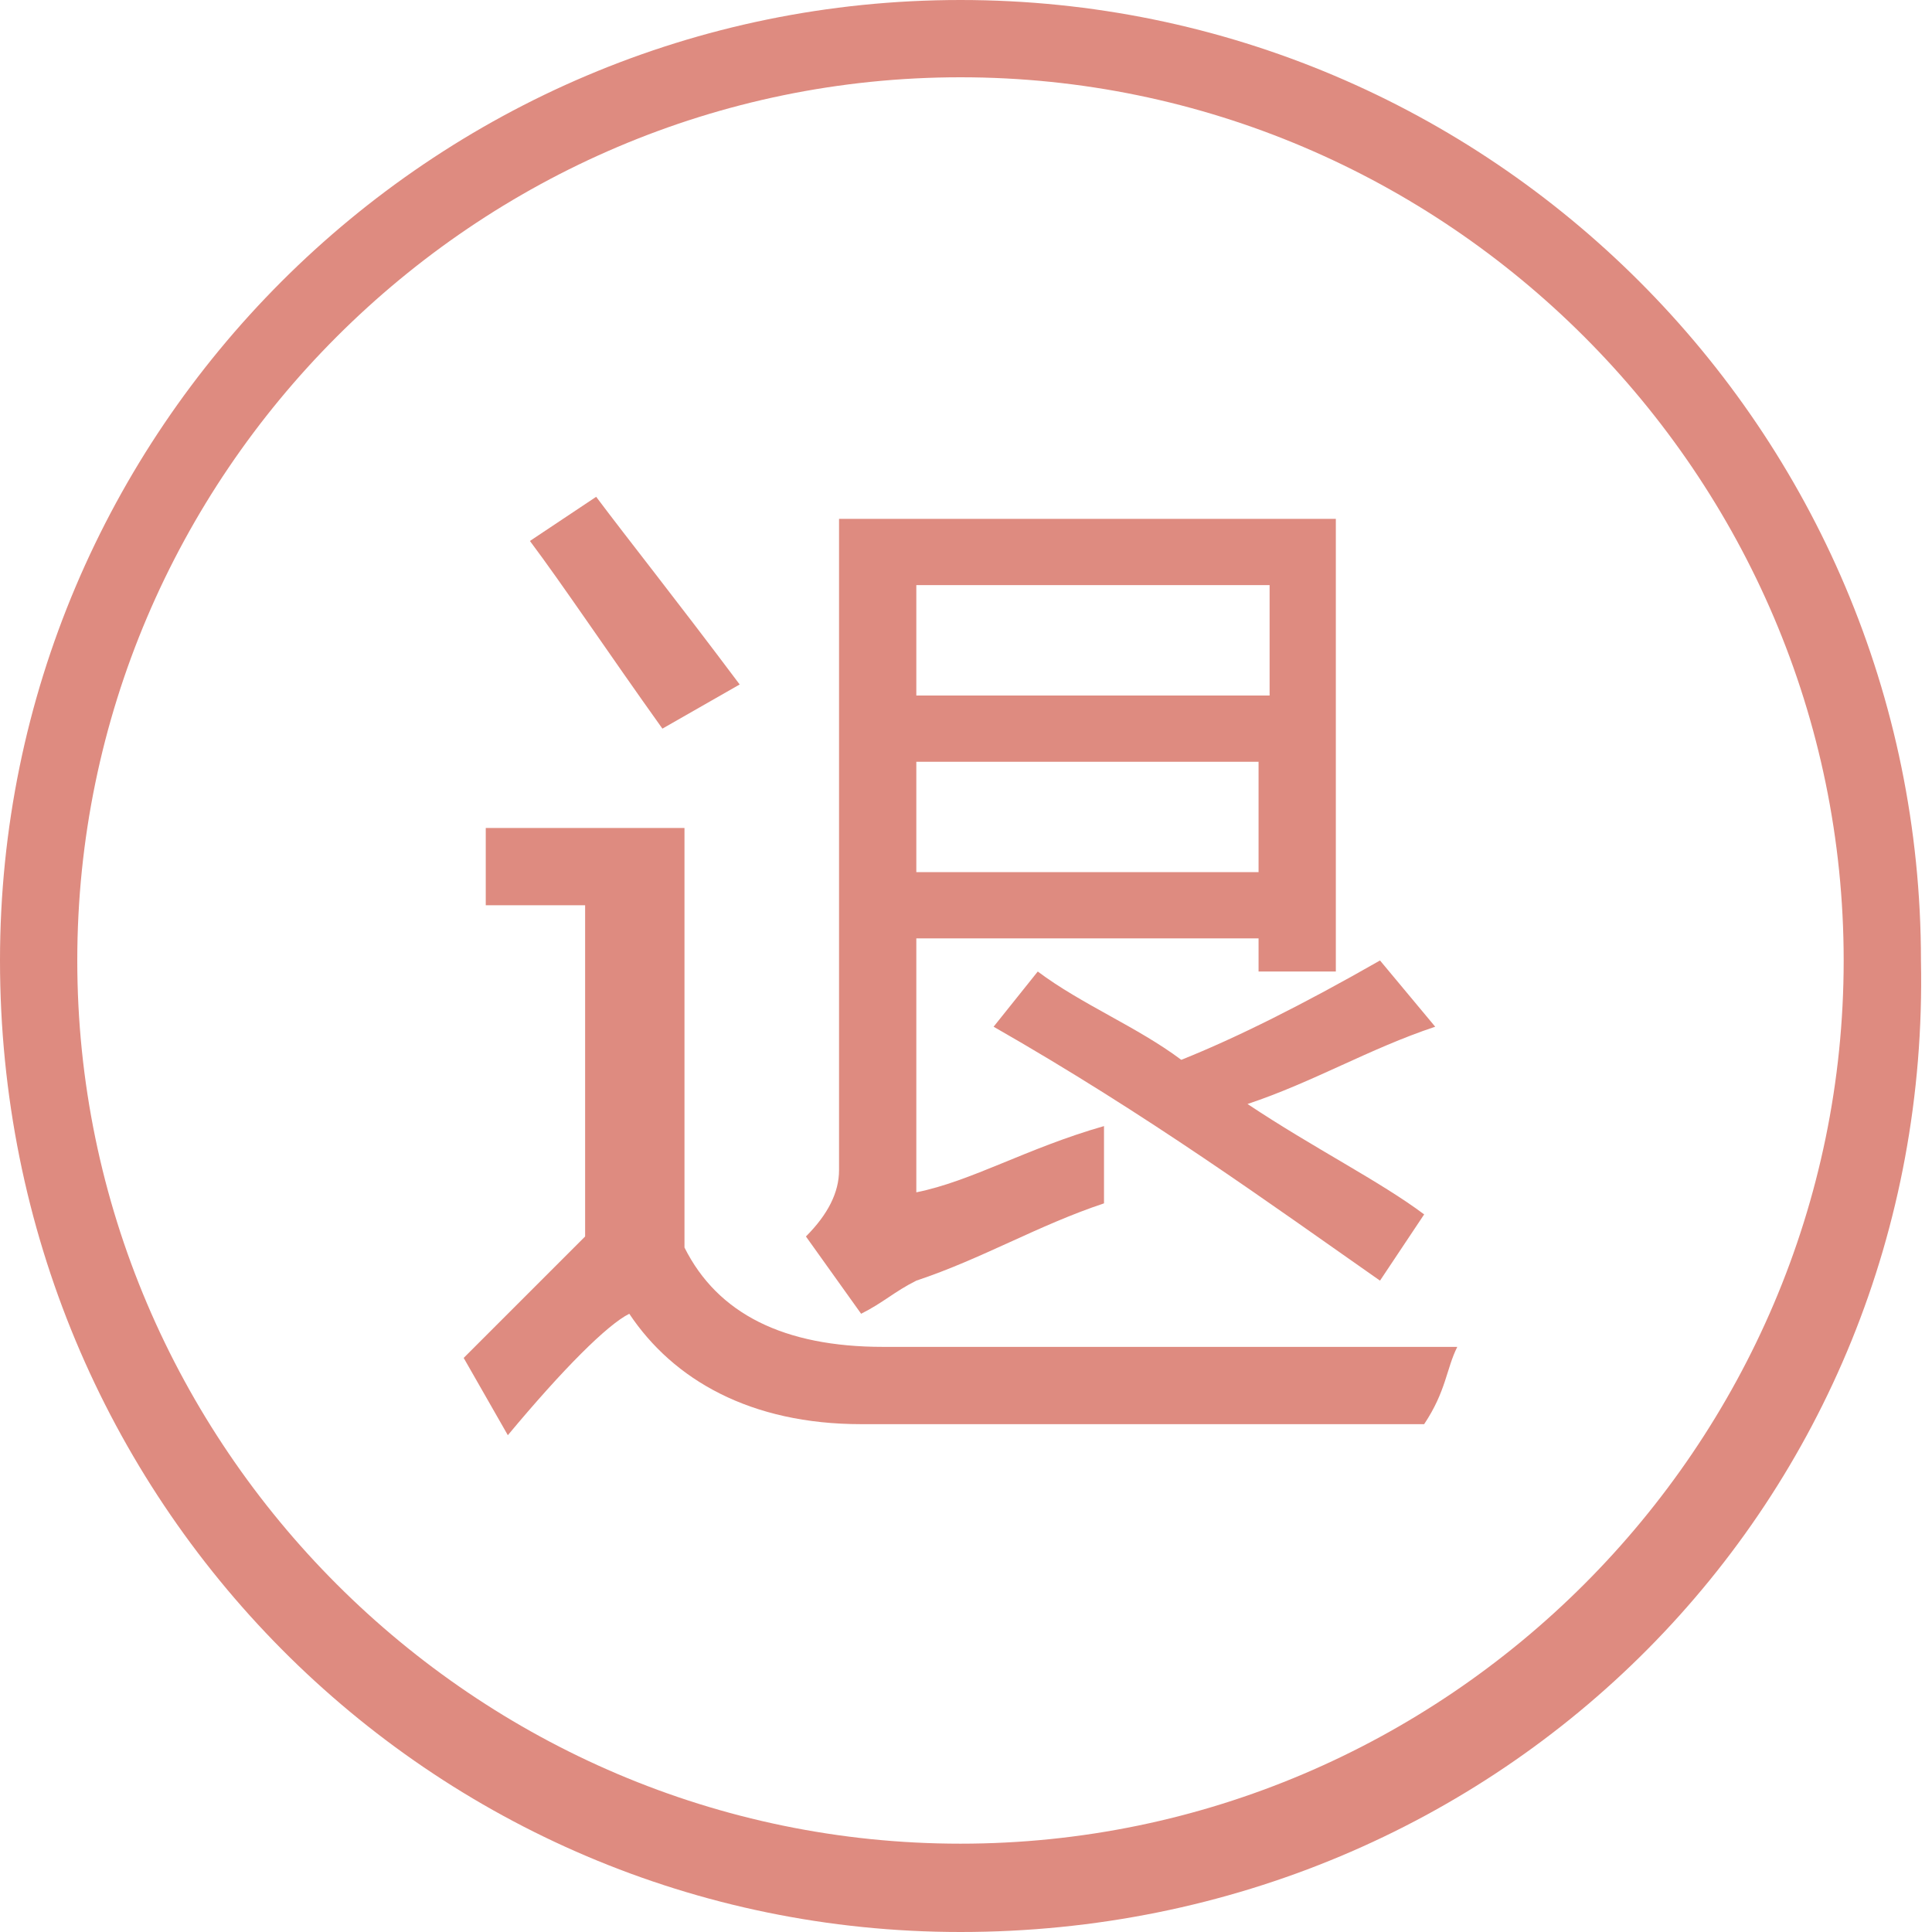 <?xml version="1.0" standalone="no"?><!DOCTYPE svg PUBLIC "-//W3C//DTD SVG 1.1//EN" "http://www.w3.org/Graphics/SVG/1.1/DTD/svg11.dtd"><svg t="1703309922788" class="icon" viewBox="0 0 1024 1024" version="1.1" xmlns="http://www.w3.org/2000/svg" p-id="6782" xmlns:xlink="http://www.w3.org/1999/xlink" width="350" height="350"><path d="M509.074 1024C228.206 1024 0 795.794 0 509.074 0 228.206 228.206 0 509.074 0c280.869 0 509.074 228.206 509.074 509.074 5.851 286.72-222.354 514.926-509.074 514.926zM509.074 40.96c-257.463 0-468.114 210.651-468.114 468.114s210.651 468.114 468.114 468.114 468.114-210.651 468.114-468.114-210.651-468.114-468.114-468.114z" p-id="6783" fill="#de8b80"></path><path d="M468.114 713.874h304.274c-5.851 11.703-5.851 23.406-17.554 40.96H456.411c-58.514 0-99.474-23.406-122.88-58.514-11.703 5.851-35.109 29.257-64.366 64.366l-23.406-40.96 64.366-64.366v-175.543h-52.663v-40.96h105.326v222.354c17.554 35.109 52.663 52.663 105.326 52.663zM315.977 263.314c17.554 23.406 40.96 52.663 76.069 99.474l-40.96 23.406c-29.257-40.96-52.663-76.069-70.217-99.474l35.109-23.406z m269.166 333.531v40.96c-35.109 11.703-64.366 29.257-99.474 40.96-11.703 5.851-17.554 11.703-29.257 17.554l-29.257-40.96c11.703-11.703 17.554-23.406 17.554-35.109V275.017h263.314v239.909h-40.96v-17.554H485.669v134.583c29.257-5.851 58.514-23.406 99.474-35.109z m81.92-286.72H485.669v58.514h187.246v-58.514z m0 152.137v-58.514H485.669v58.514h181.394z m64.366 46.811l29.257 35.109c-35.109 11.703-64.366 29.257-99.474 40.96 35.109 23.406 70.217 40.96 93.623 58.514l-23.406 35.109c-58.514-40.96-122.88-87.771-204.8-134.583l23.406-29.257c23.406 17.554 52.663 29.257 76.069 46.811 29.257-11.703 64.366-29.257 105.326-52.663z" p-id="6784" fill="#de8b80"></path></svg>